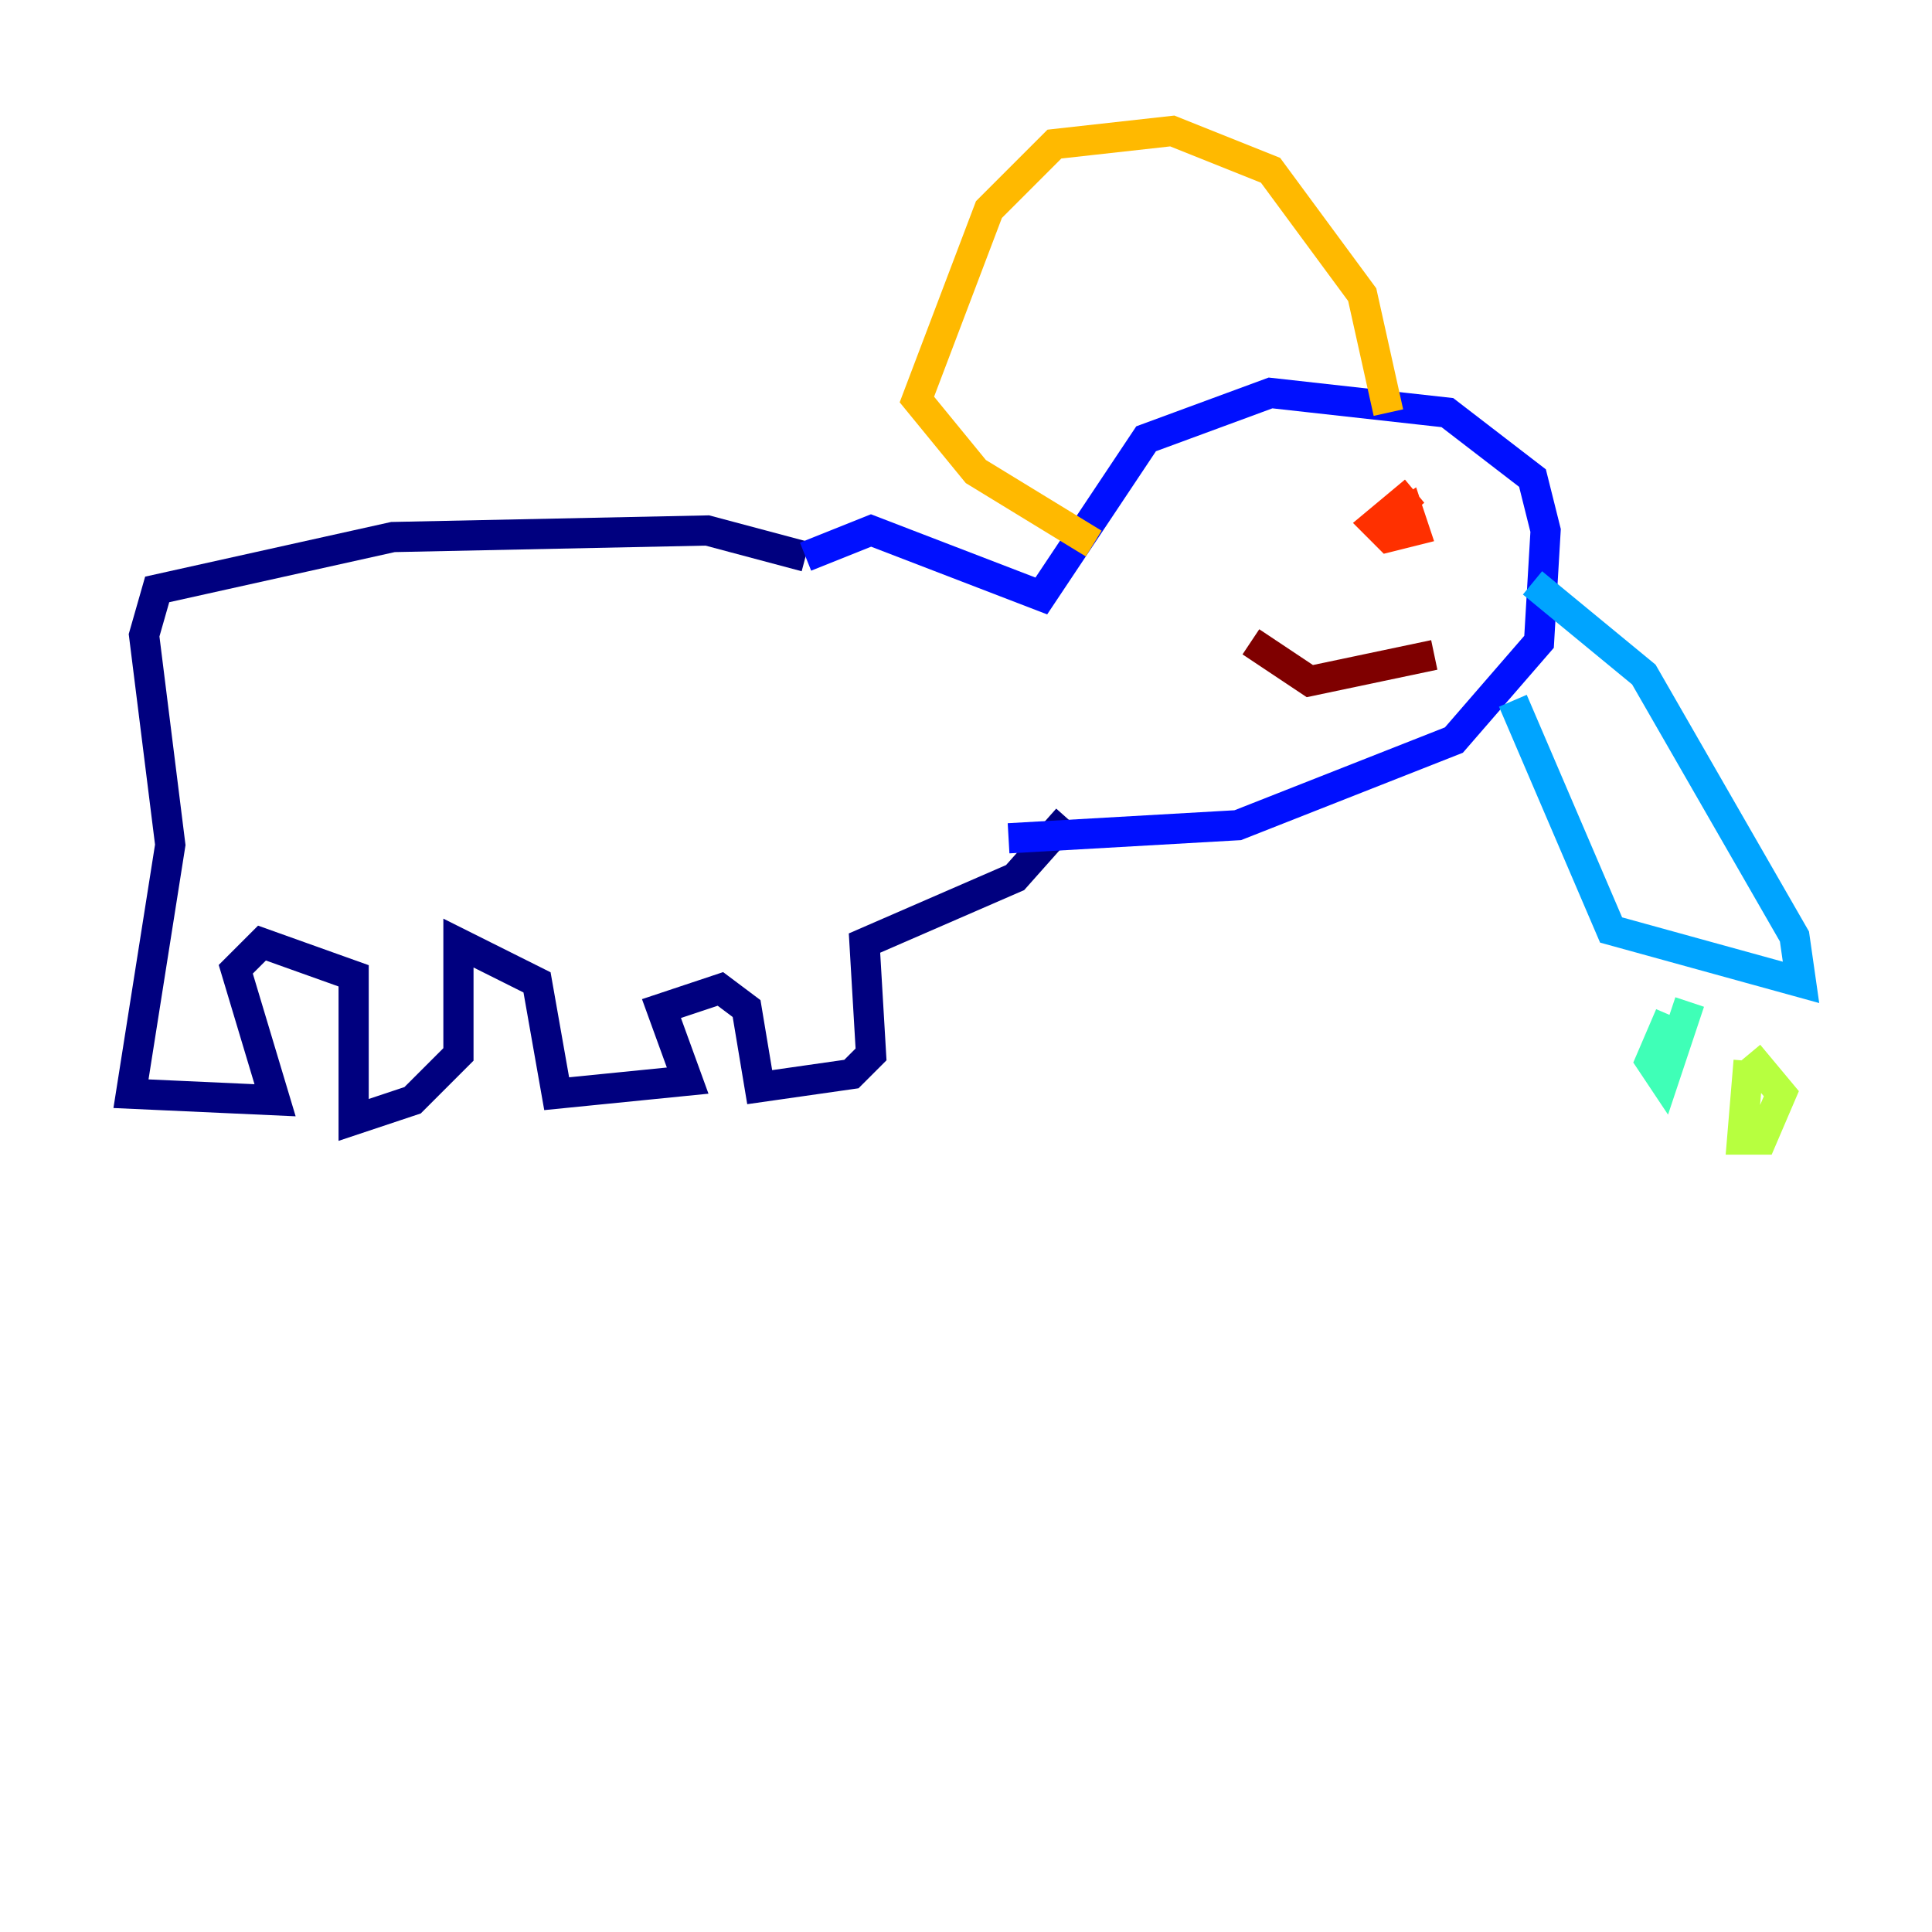 <?xml version="1.0" encoding="utf-8" ?>
<svg baseProfile="tiny" height="128" version="1.2" viewBox="0,0,128,128" width="128" xmlns="http://www.w3.org/2000/svg" xmlns:ev="http://www.w3.org/2001/xml-events" xmlns:xlink="http://www.w3.org/1999/xlink"><defs /><polyline fill="none" points="53.37,36.881 46.861,35.146 26.034,35.58 10.414,39.051 9.546,42.088 11.281,55.973 8.678,72.461 18.224,72.895 15.62,64.217 17.356,62.481 23.43,64.651 23.43,74.197 27.336,72.895 30.373,69.858 30.373,62.481 35.58,65.085 36.881,72.461 45.559,71.593 43.824,66.82 47.729,65.519 49.464,66.82 50.332,72.027 56.407,71.159 57.709,69.858 57.275,62.481 67.254,58.142 70.725,54.237" stroke="#00007f" stroke-width="2" /><polyline fill="none" points="53.37,36.881 57.709,35.146 68.99,39.485 75.932,29.071 84.176,26.034 95.891,27.336 101.532,31.675 102.4,35.146 101.966,42.522 96.325,49.031 82.007,54.671 66.82,55.539" stroke="#0010ff" stroke-width="2" /><polyline fill="none" points="101.532,38.617 108.909,44.691 118.888,62.047 119.322,65.085 106.739,61.614 100.231,46.427" stroke="#00a4ff" stroke-width="2" /><polyline fill="none" points="110.644,67.254 109.342,70.291 110.21,71.593 111.946,66.386" stroke="#3fffb7" stroke-width="2" /><polyline fill="none" points="115.851,70.291 115.417,75.498 116.719,75.498 118.02,72.461 115.851,69.858" stroke="#b7ff3f" stroke-width="2" /><polyline fill="none" points="91.986,27.336 90.251,19.525 84.176,11.281 77.668,8.678 69.858,9.546 65.519,13.885 60.746,26.468 64.651,31.241 72.461,36.014" stroke="#ffb900" stroke-width="2" /><polyline fill="none" points="93.722,32.542 91.119,34.712 91.986,35.58 93.722,35.146 93.288,33.844 91.986,34.712" stroke="#ff3000" stroke-width="2" /><polyline fill="none" points="95.024,43.39 86.78,45.125 82.875,42.522" stroke="#7f0000" stroke-width="2" /></svg>